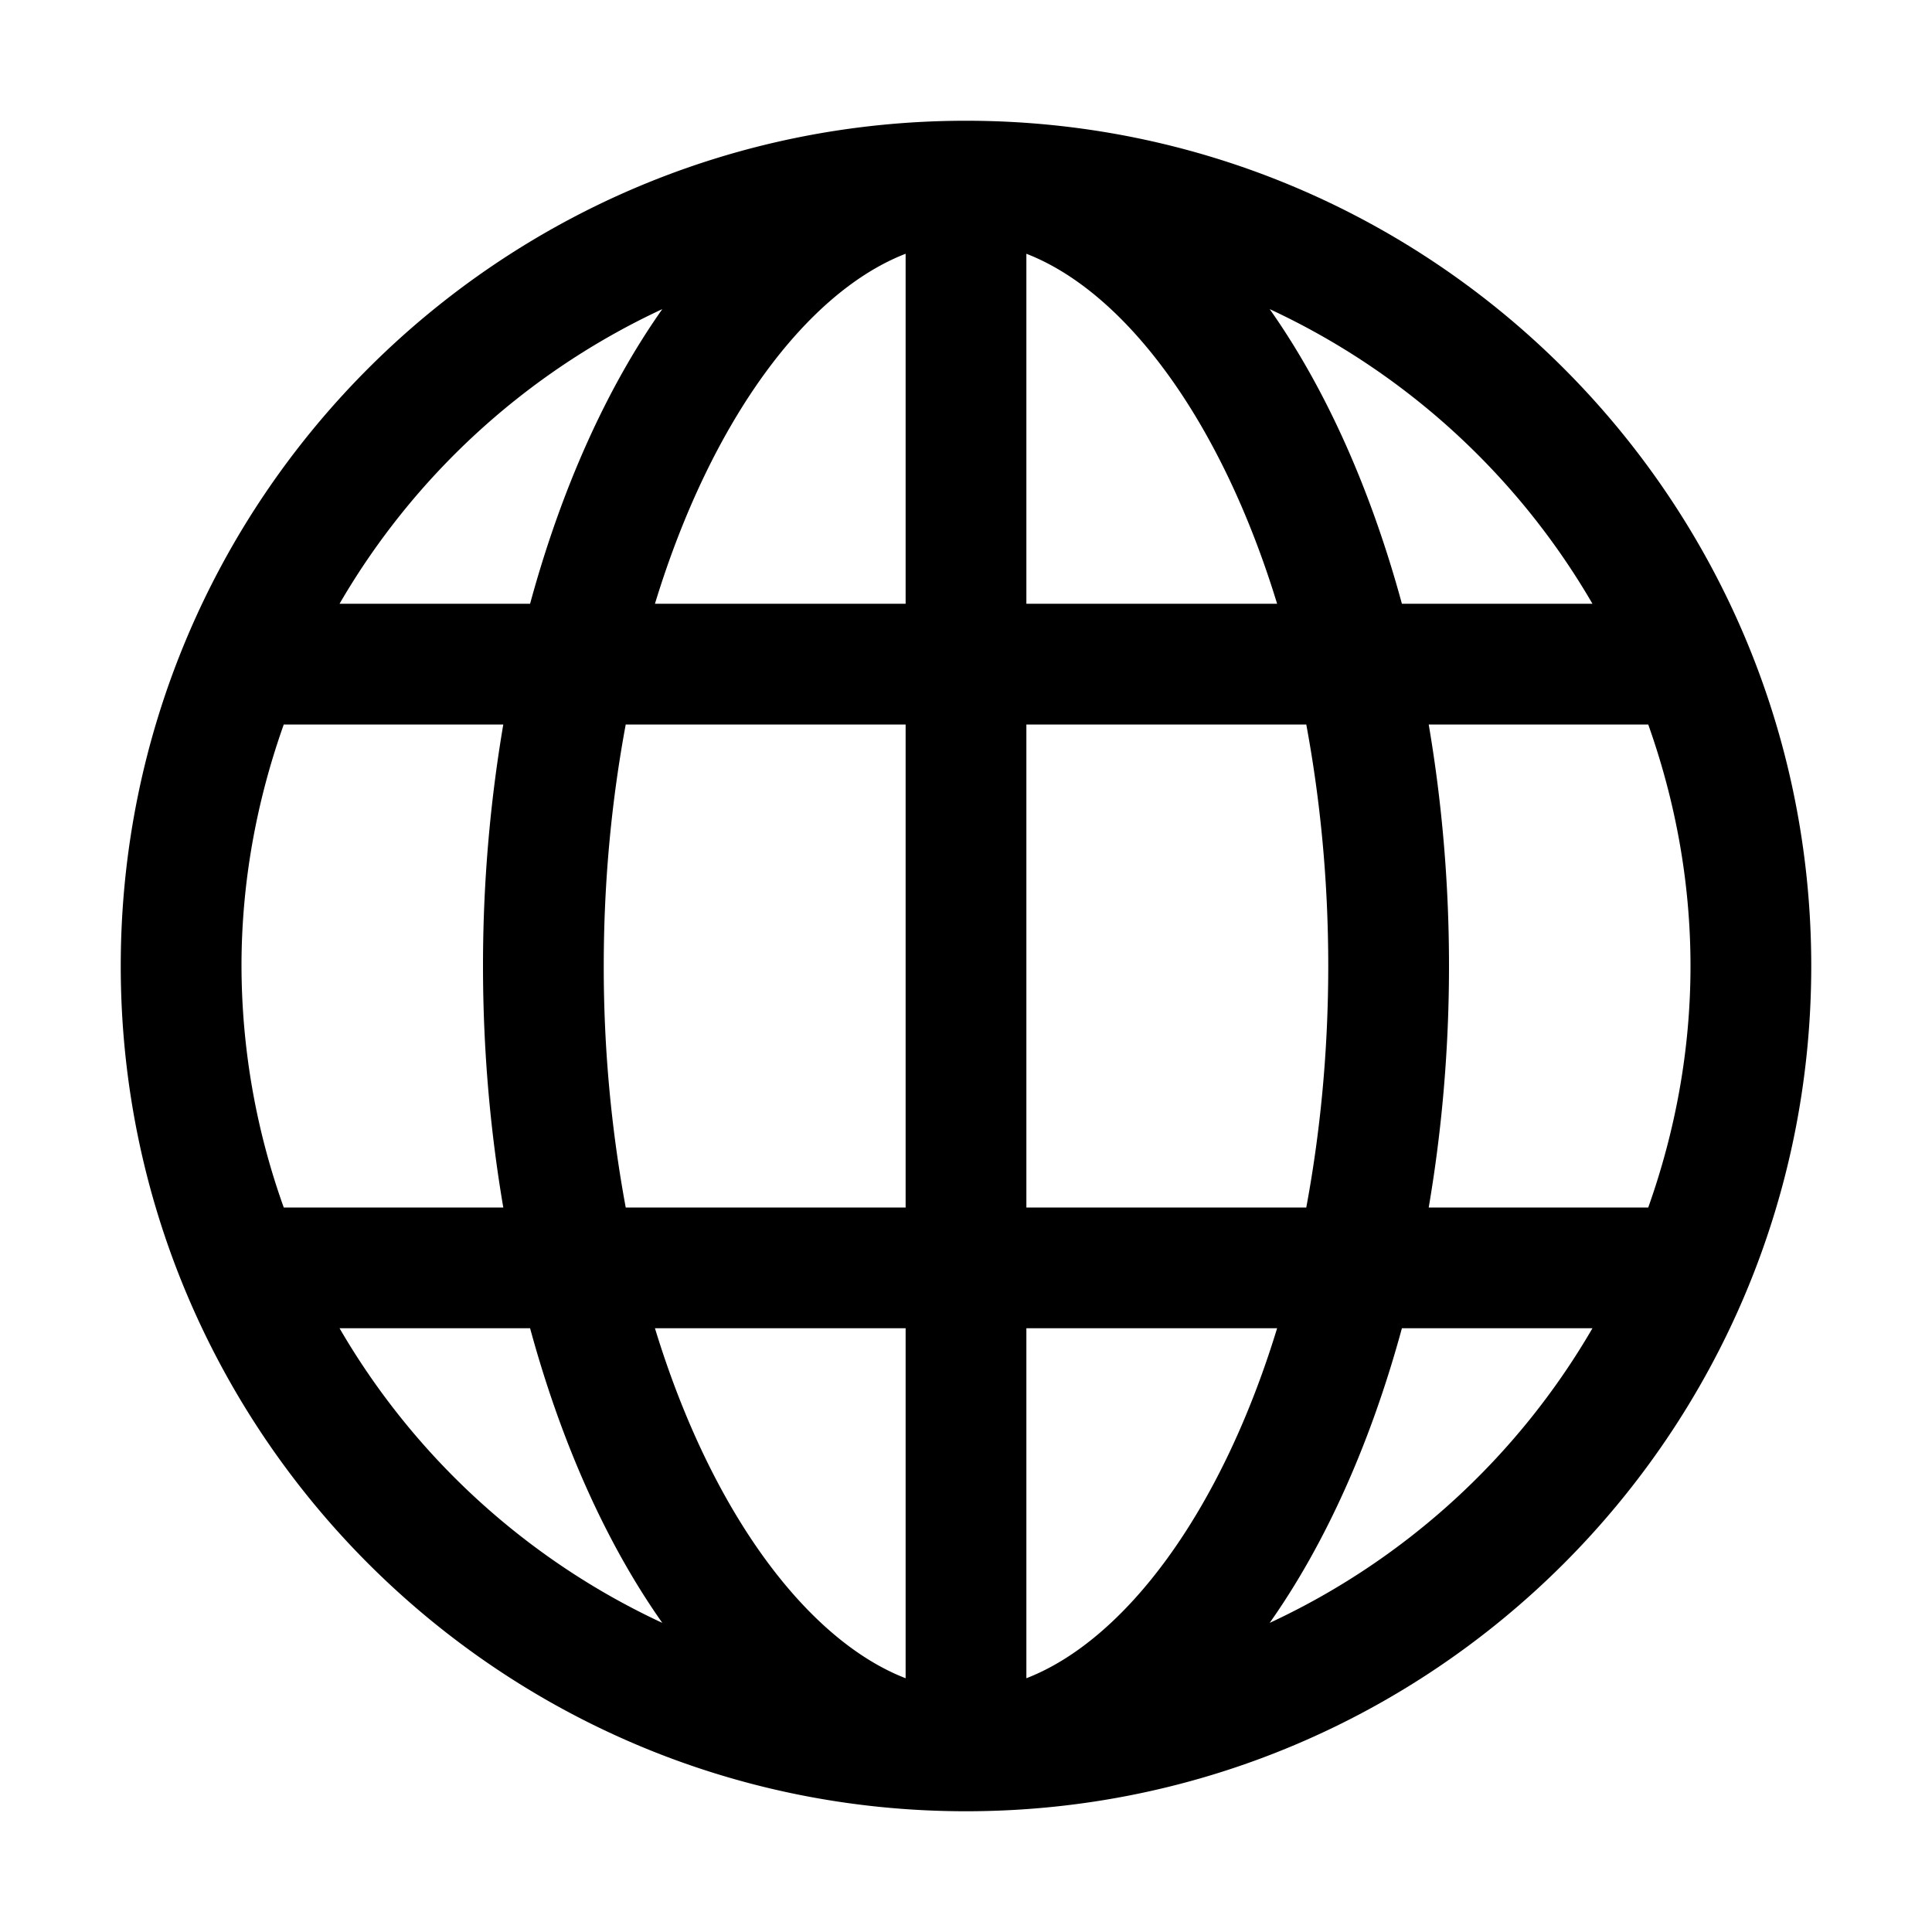 <svg width="32" height="32" fill="none" xmlns="http://www.w3.org/2000/svg">
  <path fill-rule="evenodd" clip-rule="evenodd" d="M27.3 20h-3.636c.216-1.269.336-2.609.336-4s-.12-2.731-.336-4H27.3c.445 1.253.7 2.596.7 4s-.255 2.747-.7 4zm-6.27 6.88c.925-1.311 1.673-2.98 2.19-4.88h3.156a12.054 12.054 0 01-5.346 4.88zM5.624 22H8.78c.517 1.9 1.265 3.569 2.19 4.88A12.065 12.065 0 015.624 22zM4.7 12h3.636A23.856 23.856 0 008 16c0 1.391.12 2.731.336 4H4.7a11.922 11.922 0 01-.7-4c0-1.404.255-2.747.7-4zm6.27-6.88C10.045 6.431 9.297 8.1 8.78 10H5.624a12.065 12.065 0 015.346-4.88zM17 10V4.203c1.62.628 3.215 2.727 4.153 5.797H17zm0 17.797V22h4.153c-.938 3.07-2.532 5.169-4.153 5.797zM15 22v5.797c-1.621-.628-3.215-2.727-4.152-5.797H15zm0-17.797V10h-4.152c.937-3.07 2.53-5.169 4.152-5.797zM10 16c0-1.431.135-2.768.364-4H15v8h-4.636A21.874 21.874 0 0110 16zm12 0c0 1.431-.135 2.768-.364 4H17v-8h4.636c.229 1.232.364 2.569.364 4zm4.376-6H23.22c-.517-1.9-1.265-3.569-2.19-4.88A12.054 12.054 0 0126.376 10zM16 2C8.268 2 2 8.268 2 16s6.268 14 14 14c7.733 0 14-6.268 14-14S23.733 2 16 2z" fill="#000"/>
</svg>
